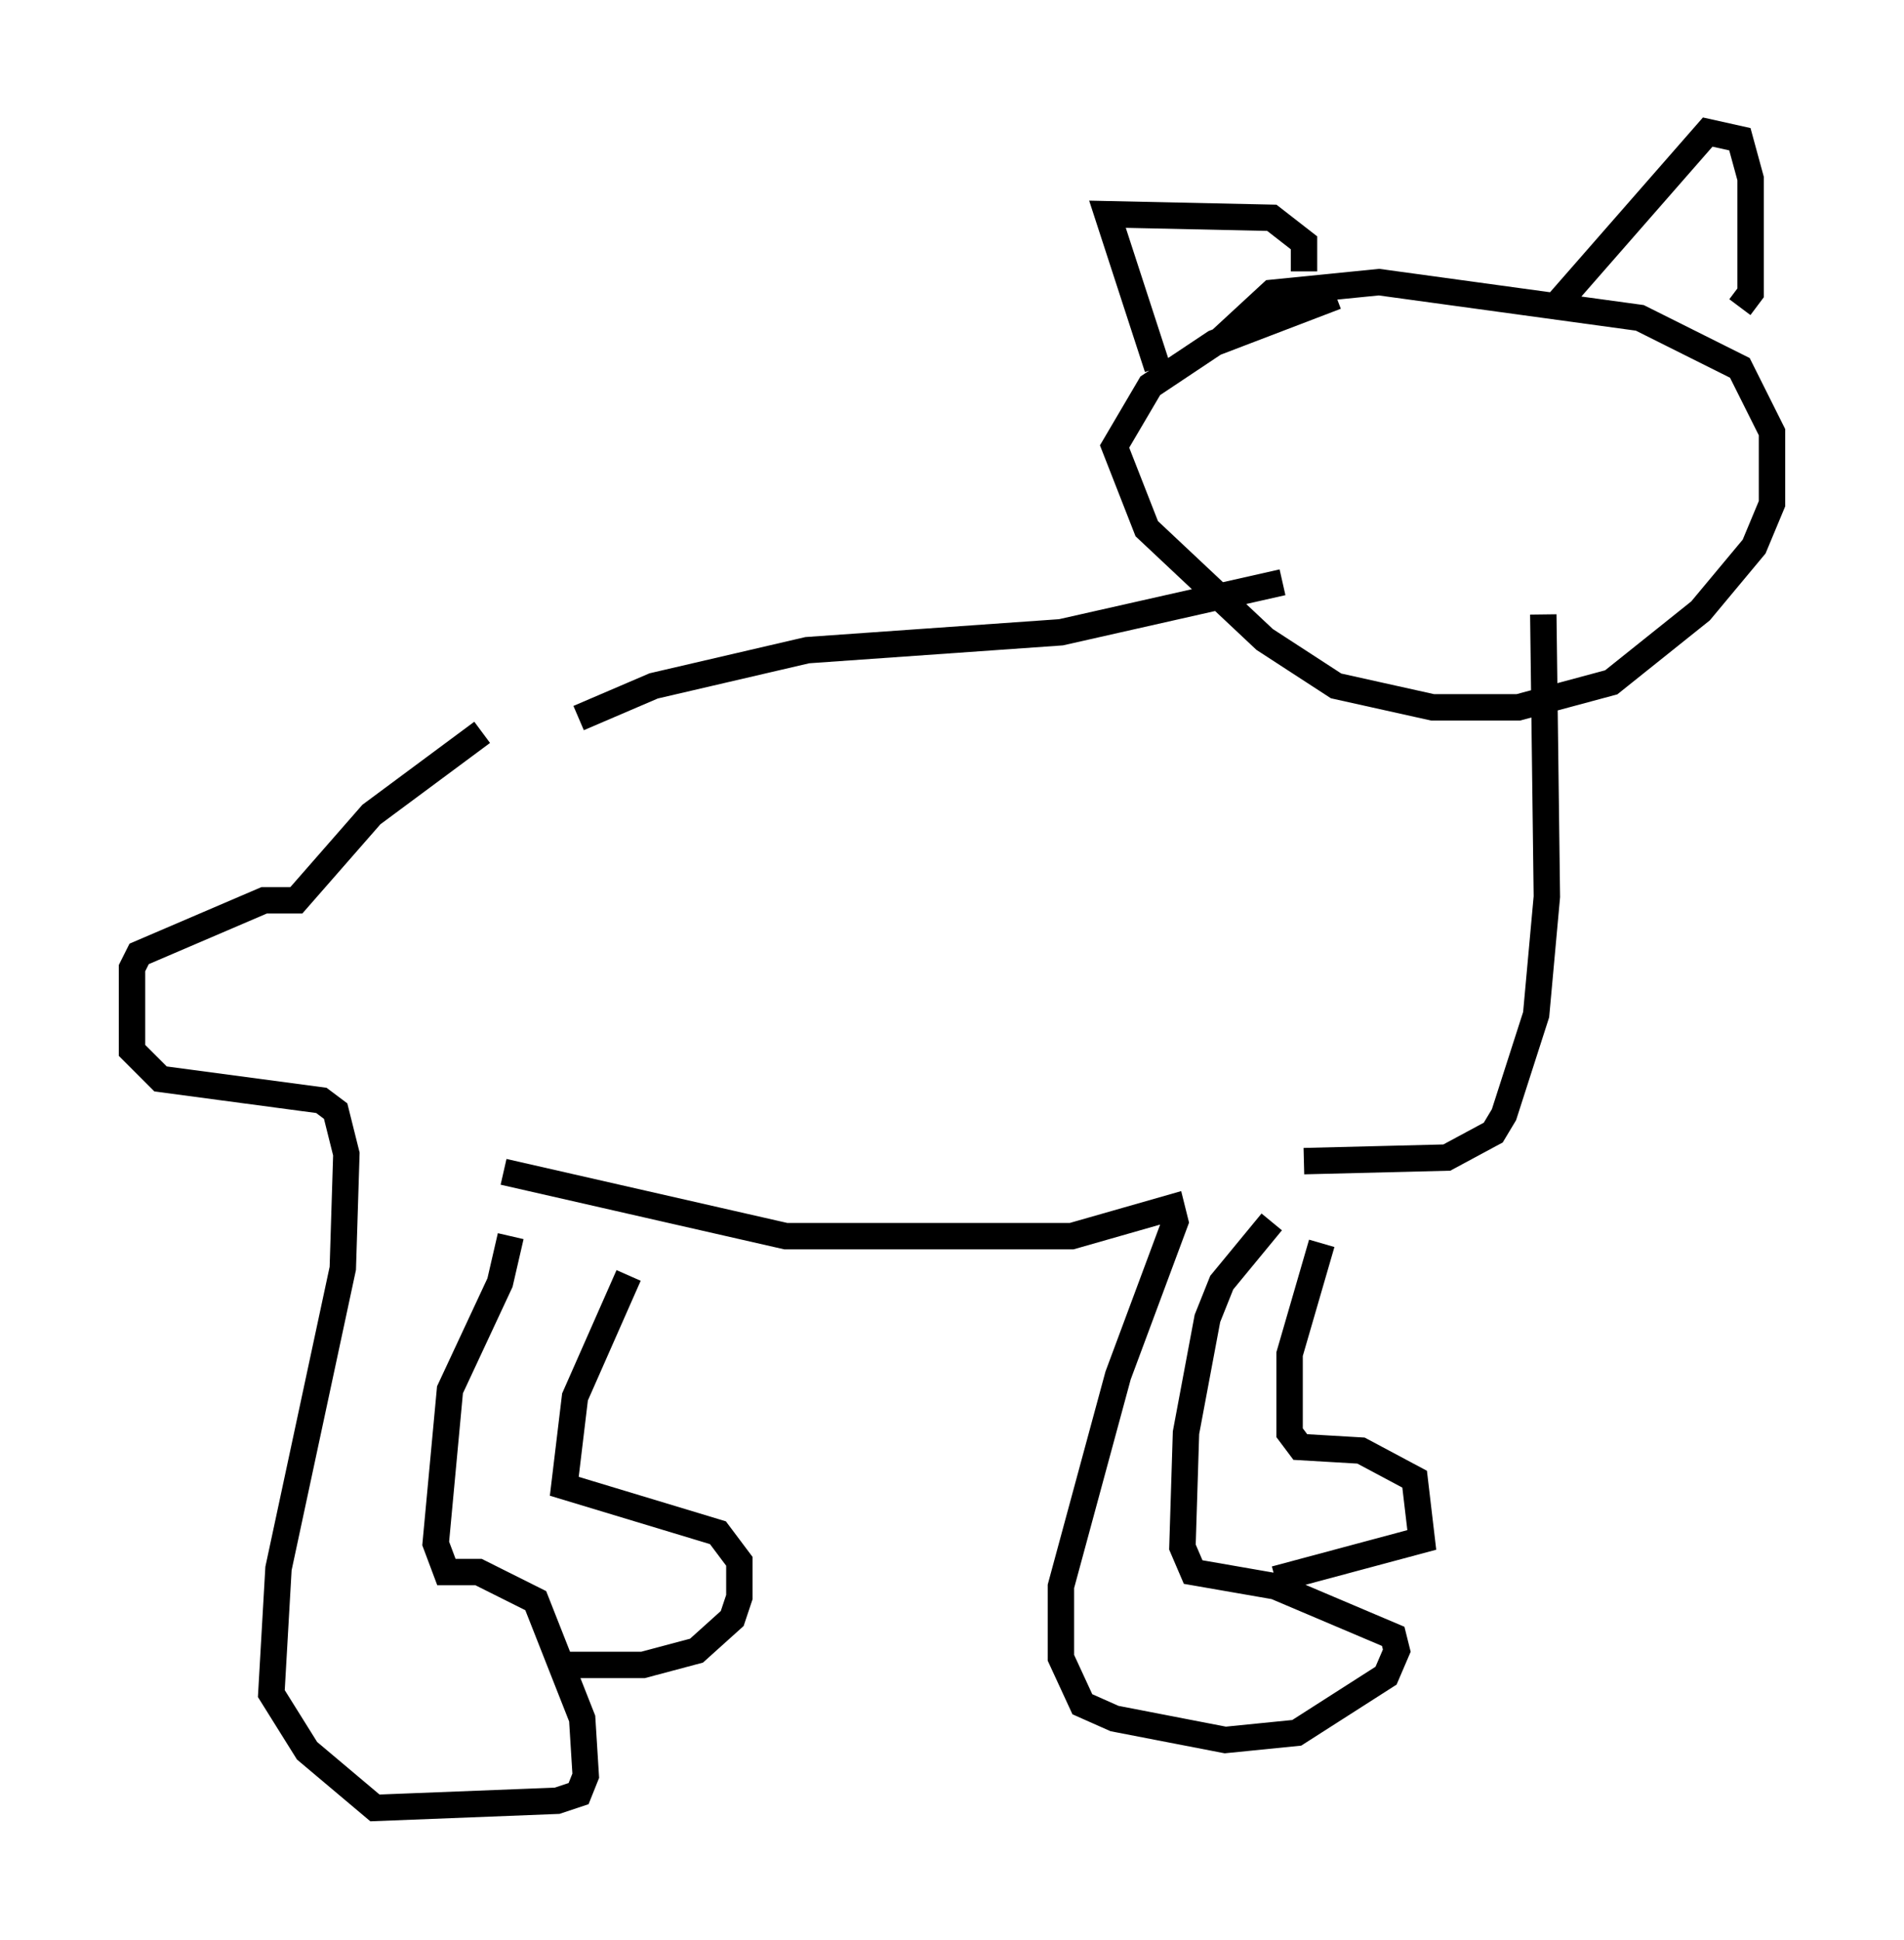 <?xml version="1.0" encoding="utf-8" ?>
<svg baseProfile="full" height="73.463" version="1.1" width="72.11" xmlns="http://www.w3.org/2000/svg" xmlns:ev="http://www.w3.org/2001/xml-events" xmlns:xlink="http://www.w3.org/1999/xlink"><defs /><rect fill="white" height="73.463" width="72.11" x="0" y="0" /><path d="M25.433, 27.598 m-7.172, 0.135 l-4.195, 3.112 -2.842, 3.248 l-1.218, 0.0 -4.736, 2.03 l-0.271, 0.541 0.0, 3.112 l1.083, 1.083 6.089, 0.812 l0.541, 0.406 0.406, 1.624 l-0.135, 4.33 -2.436, 11.367 l-0.271, 4.736 1.353, 2.165 l2.571, 2.165 6.901, -0.271 l0.812, -0.271 0.271, -0.677 l-0.135, -2.165 -1.759, -4.465 l-2.165, -1.083 -1.218, 0.0 l-0.406, -1.083 0.541, -5.819 l1.894, -4.059 0.406, -1.759 m4.465, 1.488 l-2.03, 4.601 -0.406, 3.383 l5.819, 1.759 0.812, 1.083 l0.0, 1.353 -0.271, 0.812 l-1.353, 1.218 -2.03, 0.541 l-2.977, 0.0 m-2.3, -18.674 l10.69, 2.436 10.825, 0.0 l3.789, -1.083 0.135, 0.541 l-2.165, 5.819 -2.165, 7.984 l0.0, 2.706 0.812, 1.759 l1.218, 0.541 4.195, 0.812 l2.706, -0.271 3.383, -2.165 l0.406, -0.947 -0.135, -0.541 l-4.465, -1.894 -3.112, -0.541 l-0.406, -0.947 0.135, -4.33 l0.812, -4.33 0.541, -1.353 l1.894, -2.3 m1.894, 0.812 l-1.218, 4.195 0.0, 2.977 l0.406, 0.541 2.3, 0.135 l2.03, 1.083 0.271, 2.3 l-5.548, 1.488 m1.083, -15.832 l5.413, -0.135 1.759, -0.947 l0.406, -0.677 1.218, -3.789 l0.406, -4.465 -0.135, -10.69 m-36.535, 3.924 l2.842, -1.218 5.819, -1.353 l9.607, -0.677 8.39, -1.894 m2.03, -10.825 l-4.601, 1.759 -2.436, 1.624 l-1.353, 2.3 1.218, 3.112 l4.465, 4.195 2.706, 1.759 l3.654, 0.812 3.248, 0.0 l3.518, -0.947 3.383, -2.706 l2.03, -2.436 0.677, -1.624 l0.0, -2.706 -1.218, -2.436 l-3.789, -1.894 -9.878, -1.353 l-4.059, 0.406 -1.759, 1.624 l0.0, 0.406 m-2.571, 0.812 l-1.894, -5.819 6.225, 0.135 l1.218, 0.947 0.0, 1.083 m9.607, 1.218 l5.683, -6.495 1.218, 0.271 l0.406, 1.488 0.0, 4.33 l-0.406, 0.541 " fill="none" stroke="black" stroke-width="1" /></svg>